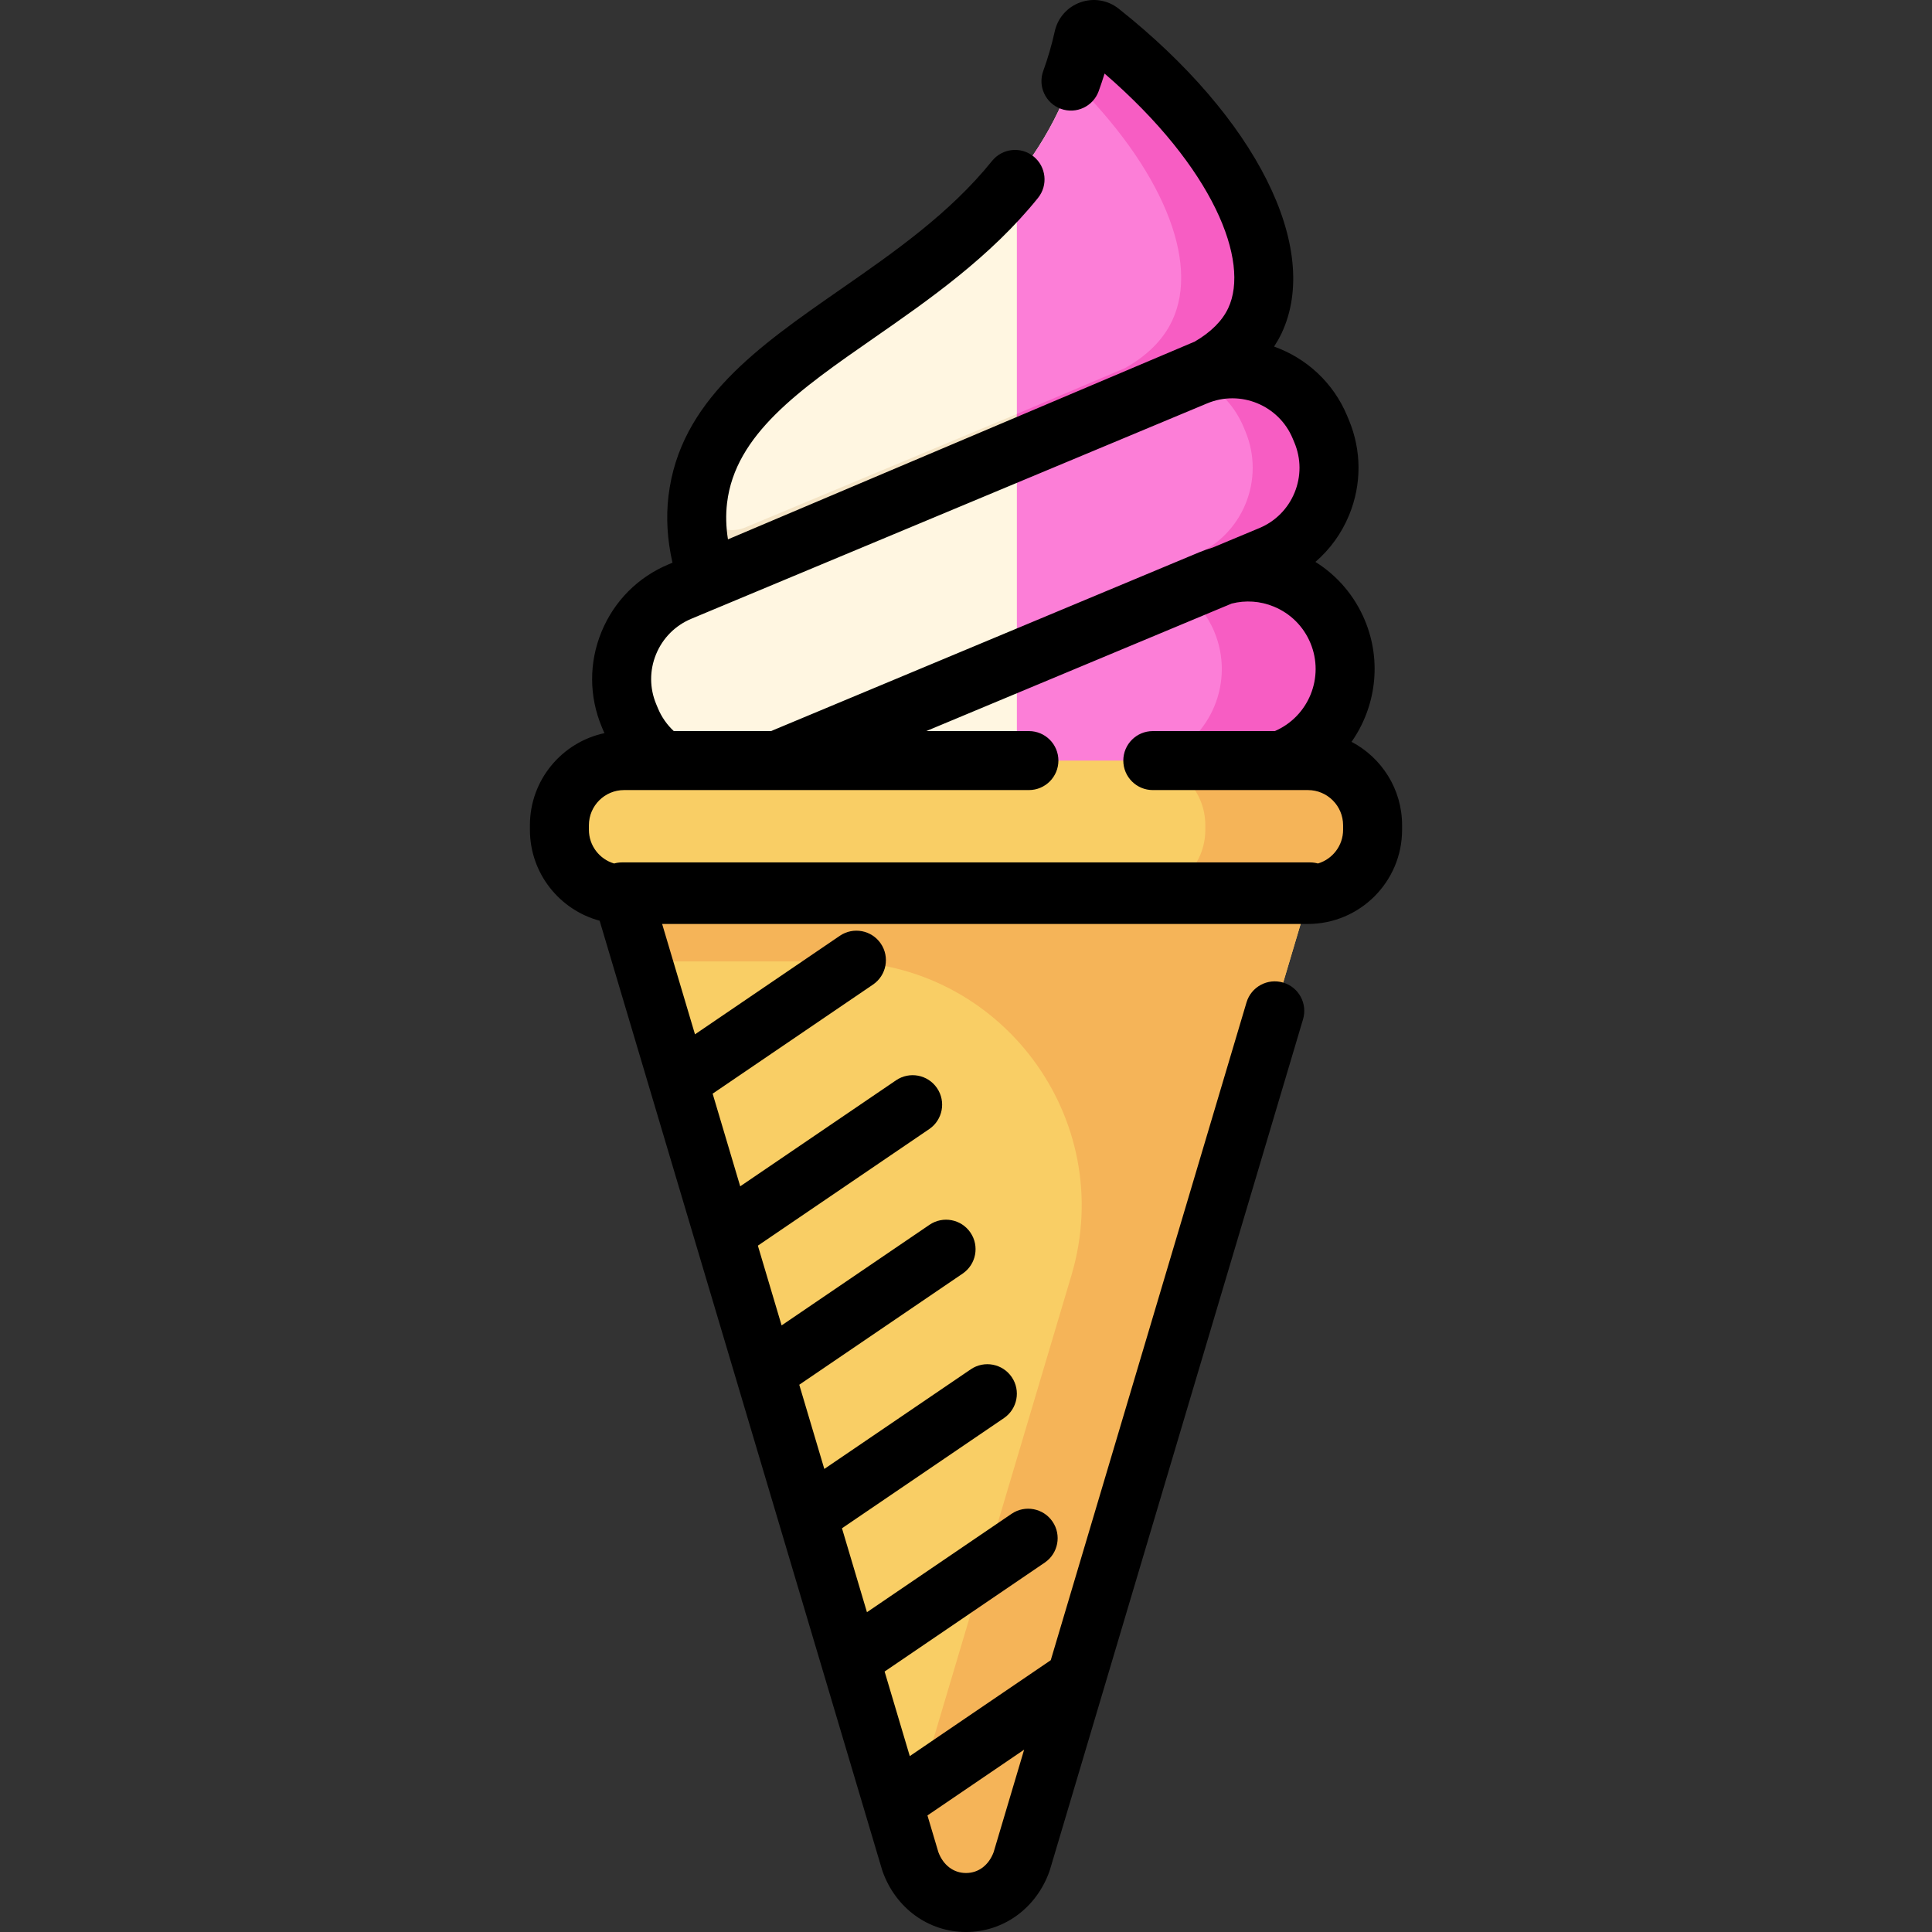 <?xml version="1.0" encoding="iso-8859-1"?>
<!-- Generator: Adobe Illustrator 19.0.0, SVG Export Plug-In . SVG Version: 6.00 Build 0)  -->
<svg version="1.1" id="Capa_1" xmlns="http://www.w3.org/2000/svg" xmlns:xlink="http://www.w3.org/1999/xlink" x="0px" y="0px"
	 viewBox="0 0 511.999 511.999" style="enable-background:new 0 0 511.999 511.999;" xml:space="preserve">
<rect x="0" y="0" width="511.999" height="511.999" fill="#333333" stroke="none"/>
<g>
	<path style="fill:#FFF6E1;" d="M340.66,201.051l-116.155,48.5c-13.112,5.475-28.179-0.716-33.654-13.828l0,0
		c-5.475-13.112,0.716-28.179,13.828-33.654l116.155-48.5c13.112-5.475,28.179,0.716,33.654,13.828l0,0
		C359.963,180.509,353.772,195.577,340.66,201.051z"/>
	<path style="fill:#FFF6E1;" d="M336.742,147.162l-136.717,57.086c-12.807,5.347-27.523-0.7-32.871-13.506l-0.461-1.105
		c-5.347-12.807,0.7-27.523,13.506-32.871L316.916,99.68c12.807-5.347,27.523,0.7,32.871,13.506l0.461,1.105
		C355.596,127.098,349.549,141.815,336.742,147.162z"/>
</g>
<path style="fill:#F4E4C6;" d="M343.453,135.929l-157.309,65.684c-2.355,0.983-4.772,1.584-7.187,1.842
	c6.339,3.219,13.993,3.747,21.068,0.794l136.717-57.086c7.33-3.061,12.44-9.193,14.472-16.277
	C349.014,132.965,346.412,134.693,343.453,135.929z"/>
<path style="fill:#FC7ED7;" d="M354.488,167.397c-5.475-13.112-20.542-19.303-33.654-13.828l-51.353,21.442V211.3h46.634
	l24.545-10.249C353.772,195.577,359.963,180.509,354.488,167.397L354.488,167.397z"/>
<path style="fill:#F75DC3;" d="M354.488,167.397L354.488,167.397c-5.475-13.112-20.542-19.303-33.654-13.828l-7.422,3.099
	c3.592,2.667,6.537,6.301,8.386,10.729l0,0c5.475,13.112-0.717,28.179-13.828,33.654L283.424,211.3h32.69l24.545-10.249
	C353.772,195.577,359.963,180.509,354.488,167.397z"/>
<path style="fill:#FFF6E1;" d="M316.493,99.819l-128.848,53.838c-3.5-9.855-3.213-17.248-2.729-21.291
	c5.286-44.195,77.663-52.393,98.895-110.872c1.608-4.43,2.657-8.416,3.335-11.481c0.445-2.012,2.841-2.866,4.456-1.585
	c33.89,26.867,49.756,57.898,40.953,76.576C330.771,88.79,323.712,95.722,316.493,99.819z"/>
<path style="fill:#F4E4C6;" d="M332.555,75.248c-1.785,3.787-8.843,10.72-16.062,14.816l-118.949,49.702
	c-5.584,2.333-11.918-1.291-12.616-7.303c-0.004-0.033-0.008-0.066-0.011-0.1c0,0.001,0,0.002,0,0.002
	c-0.484,4.043-0.77,11.436,2.729,21.291l128.848-53.838c7.219-4.096,14.278-11.029,16.062-14.816
	c2.249-4.771,2.878-10.351,2.018-16.458C334.197,70.915,333.538,73.162,332.555,75.248z"/>
<path style="fill:#F9CE65;" d="M346.62,237.04H165.381c-9.461,0-17.131-7.67-17.131-17.131v-1.218
	c0-9.461,7.67-17.131,17.131-17.131H346.62c9.461,0,17.131,7.67,17.131,17.131v1.218C363.751,229.37,356.081,237.04,346.62,237.04z"
	/>
<path style="fill:#F5B458;" d="M346.62,201.56h-44.328c9.461,0,17.131,7.67,17.131,17.131v1.218c0,9.461-7.67,17.131-17.131,17.131
	h44.328c9.461,0,17.131-7.67,17.131-17.131v-1.218C363.751,209.23,356.081,201.56,346.62,201.56z"/>
<path style="fill:#F9CE65;" d="M270.744,493.309l76.464-256.945H164.793l76.464,256.945
	C246.436,507.808,265.564,507.808,270.744,493.309z"/>
<path style="fill:#F5B458;" d="M347.208,236.364h-33.03H164.793l5.48,18.415h51.604c43.312,0,74.411,41.702,62.057,83.214
	l-44.448,149.362l1.771,5.953c5.179,14.498,24.307,14.498,29.487,0l70.984-238.53l0,0L347.208,236.364z"/>
<path style="fill:#FC7ED7;" d="M349.787,113.186c-5.347-12.807-20.064-18.854-32.871-13.506l-47.435,19.806v55.761l67.261-28.085
	c12.807-5.347,18.854-20.064,13.506-32.871L349.787,113.186z"/>
<path style="fill:#F75DC3;" d="M350.248,114.292l-0.462-1.105c-5.347-12.807-20.064-18.854-32.871-13.506l-0.44,0.184
	c5.709,2.504,10.503,7.116,13.095,13.322l0.462,1.105c5.347,12.807-0.7,27.523-13.506,32.871l-47.045,19.643v8.441l67.261-28.085
	C349.549,141.815,355.596,127.098,350.248,114.292z"/>
<path style="fill:#FC7ED7;" d="M291.602,8.427c-1.615-1.28-4.011-0.427-4.456,1.585c-0.678,3.065-1.727,7.051-3.335,11.481
	c-3.538,9.743-8.5,18.085-14.33,25.436v72.557l47.012-19.668c7.219-4.097,14.278-11.029,16.062-14.816
	C341.358,66.325,325.492,35.294,291.602,8.427z"/>
<path style="fill:#F75DC3;" d="M291.602,8.427c-1.615-1.28-4.011-0.427-4.456,1.585c-0.654,2.956-1.658,6.774-3.171,11.016
	c23.876,23.497,34.108,48.162,26.656,63.974c-1.785,3.787-5.231,8.439-12.45,12.535l-28.7,12.159v9.79l47.012-19.668
	c7.219-4.097,14.278-11.029,16.062-14.816C341.358,66.325,325.492,35.294,291.602,8.427z"/>
<path d="M358.174,196.592c6.384-9.113,8.122-21.201,3.527-32.206c-2.706-6.48-7.268-11.823-13.103-15.473
	c3.871-3.336,6.936-7.553,8.935-12.417c3.345-8.14,3.318-17.095-0.071-25.213L357,110.174c-3.717-8.901-10.911-15.315-19.352-18.326
	c0.729-1.137,1.406-2.3,1.978-3.513c10.633-22.56-6.716-57.134-43.168-86.034c-2.882-2.285-6.675-2.913-10.136-1.683
	c-3.467,1.231-6.011,4.11-6.808,7.706c-0.789,3.568-1.815,7.1-3.05,10.5c-1.474,4.057,0.621,8.542,4.679,10.016
	c4.06,1.474,8.541-0.621,10.016-4.678c0.558-1.535,1.079-3.094,1.563-4.667c28.985,25.036,38.587,49.819,32.763,62.175
	c-1.589,3.371-4.57,6.349-8.865,8.855l-123.705,52.409c-0.526-3.326-0.607-6.549-0.236-9.641
	c2.175-18.19,19.216-30.031,38.947-43.741c14.446-10.038,30.819-21.415,43.457-37.101c2.708-3.361,2.179-8.282-1.182-10.991
	c-3.364-2.708-8.284-2.179-10.991,1.183c-11.23,13.937-25.96,24.172-40.205,34.071c-21.877,15.201-42.54,29.559-45.55,54.723
	c-0.684,5.72-0.316,11.646,1.057,17.687l-1.025,0.428c-8.121,3.391-14.436,9.741-17.78,17.88c-3.345,8.14-3.319,17.095,0.073,25.218
	l0.461,1.102c0.076,0.183,0.167,0.357,0.247,0.538c-11.272,2.396-19.755,12.424-19.755,24.4v1.218
	c0,11.518,7.849,21.234,18.477,24.092l74.855,251.538c0.04,0.134,0.083,0.268,0.131,0.4c3.485,9.757,12.162,16.061,22.105,16.061
	c9.942,0,18.619-6.304,22.104-16.061c0.048-0.132,0.092-0.266,0.131-0.4l67.084-225.423c1.232-4.138-1.125-8.491-5.262-9.722
	c-4.142-1.234-8.491,1.126-9.722,5.262l-51.874,174.313l-37.36,25.416l-6.67-22.413l42.438-28.87
	c3.569-2.428,4.495-7.291,2.066-10.86c-2.427-3.568-7.289-4.496-10.86-2.066l-38.324,26.071l-6.618-22.239l42.925-29.201
	c3.569-2.428,4.495-7.291,2.066-10.86c-2.427-3.568-7.288-4.496-10.86-2.066l-38.811,26.402l-6.64-22.314l43.302-29.458
	c3.569-2.428,4.495-7.291,2.066-10.86c-2.427-3.568-7.289-4.496-10.86-2.066l-39.188,26.659l-6.29-21.135l45.412-30.893
	c3.569-2.428,4.495-7.291,2.066-10.86c-2.428-3.568-7.288-4.497-10.86-2.066l-41.298,28.094l-7.306-24.552l42.499-28.912
	c3.569-2.428,4.495-7.291,2.066-10.86c-2.428-3.569-7.289-4.495-10.86-2.066l-38.385,26.113l-8.704-29.25H346.62
	c13.756,0,24.947-11.191,24.947-24.947v-1.218C371.567,209.103,366.127,200.767,358.174,196.592z M173.868,173.375
	c1.758-4.277,5.075-7.614,9.342-9.396l136.717-57.086c8.808-3.678,18.969,0.497,22.645,9.302l0.462,1.108
	c1.782,4.267,1.795,8.972,0.038,13.25c-1.757,4.277-5.075,7.614-9.341,9.395l-12.335,5.15c-1.205,0.352-2.399,0.766-3.574,1.256
	l-113.491,47.388h-25.772c-1.8-1.672-3.232-3.716-4.192-6.017l-0.461-1.102C172.123,182.357,172.11,177.652,173.868,173.375z
	 M271.407,463.677l-8.086,27.174c-1.299,3.457-4.023,5.516-7.319,5.516c-3.297,0-6.021-2.058-7.32-5.516l-2.899-9.741
	L271.407,463.677z M355.933,219.909c0,4.213-2.814,7.777-6.66,8.924c-0.659-0.18-1.35-0.285-2.066-0.285H164.793
	c-0.705,0-1.394,0.105-2.059,0.287c-3.85-1.144-6.668-4.709-6.668-8.926v-1.218c0-5.136,4.178-9.314,9.314-9.314h10.386
	c0.011,0,0.023,0.003,0.034,0.003c0.014,0,0.029-0.003,0.044-0.003h29.982c0.028,0,0.056,0,0.084,0h0.481c0.028,0,0.056,0,0.084,0
	h66.194c4.318,0,7.817-3.5,7.817-7.817s-3.499-7.817-7.817-7.817H245.47l80.923-33.789c3.694-0.935,7.572-0.687,11.161,0.789
	c4.425,1.818,7.878,5.251,9.721,9.666c3.777,9.046-0.455,19.459-9.428,23.335h-32.342c-4.318,0-7.817,3.5-7.817,7.817
	s3.499,7.817,7.817,7.817h33.879c0.019,0,0.037,0.004,0.055,0.004c0.028,0,0.056-0.004,0.083-0.004h7.097
	c5.136,0,9.314,4.178,9.314,9.314V219.909z"/>
<g>
</g>
<g>
</g>
<g>
</g>
<g>
</g>
<g>
</g>
<g>
</g>
<g>
</g>
<g>
</g>
<g>
</g>
<g>
</g>
<g>
</g>
<g>
</g>
<g>
</g>
<g>
</g>
<g>
</g>
</svg>

